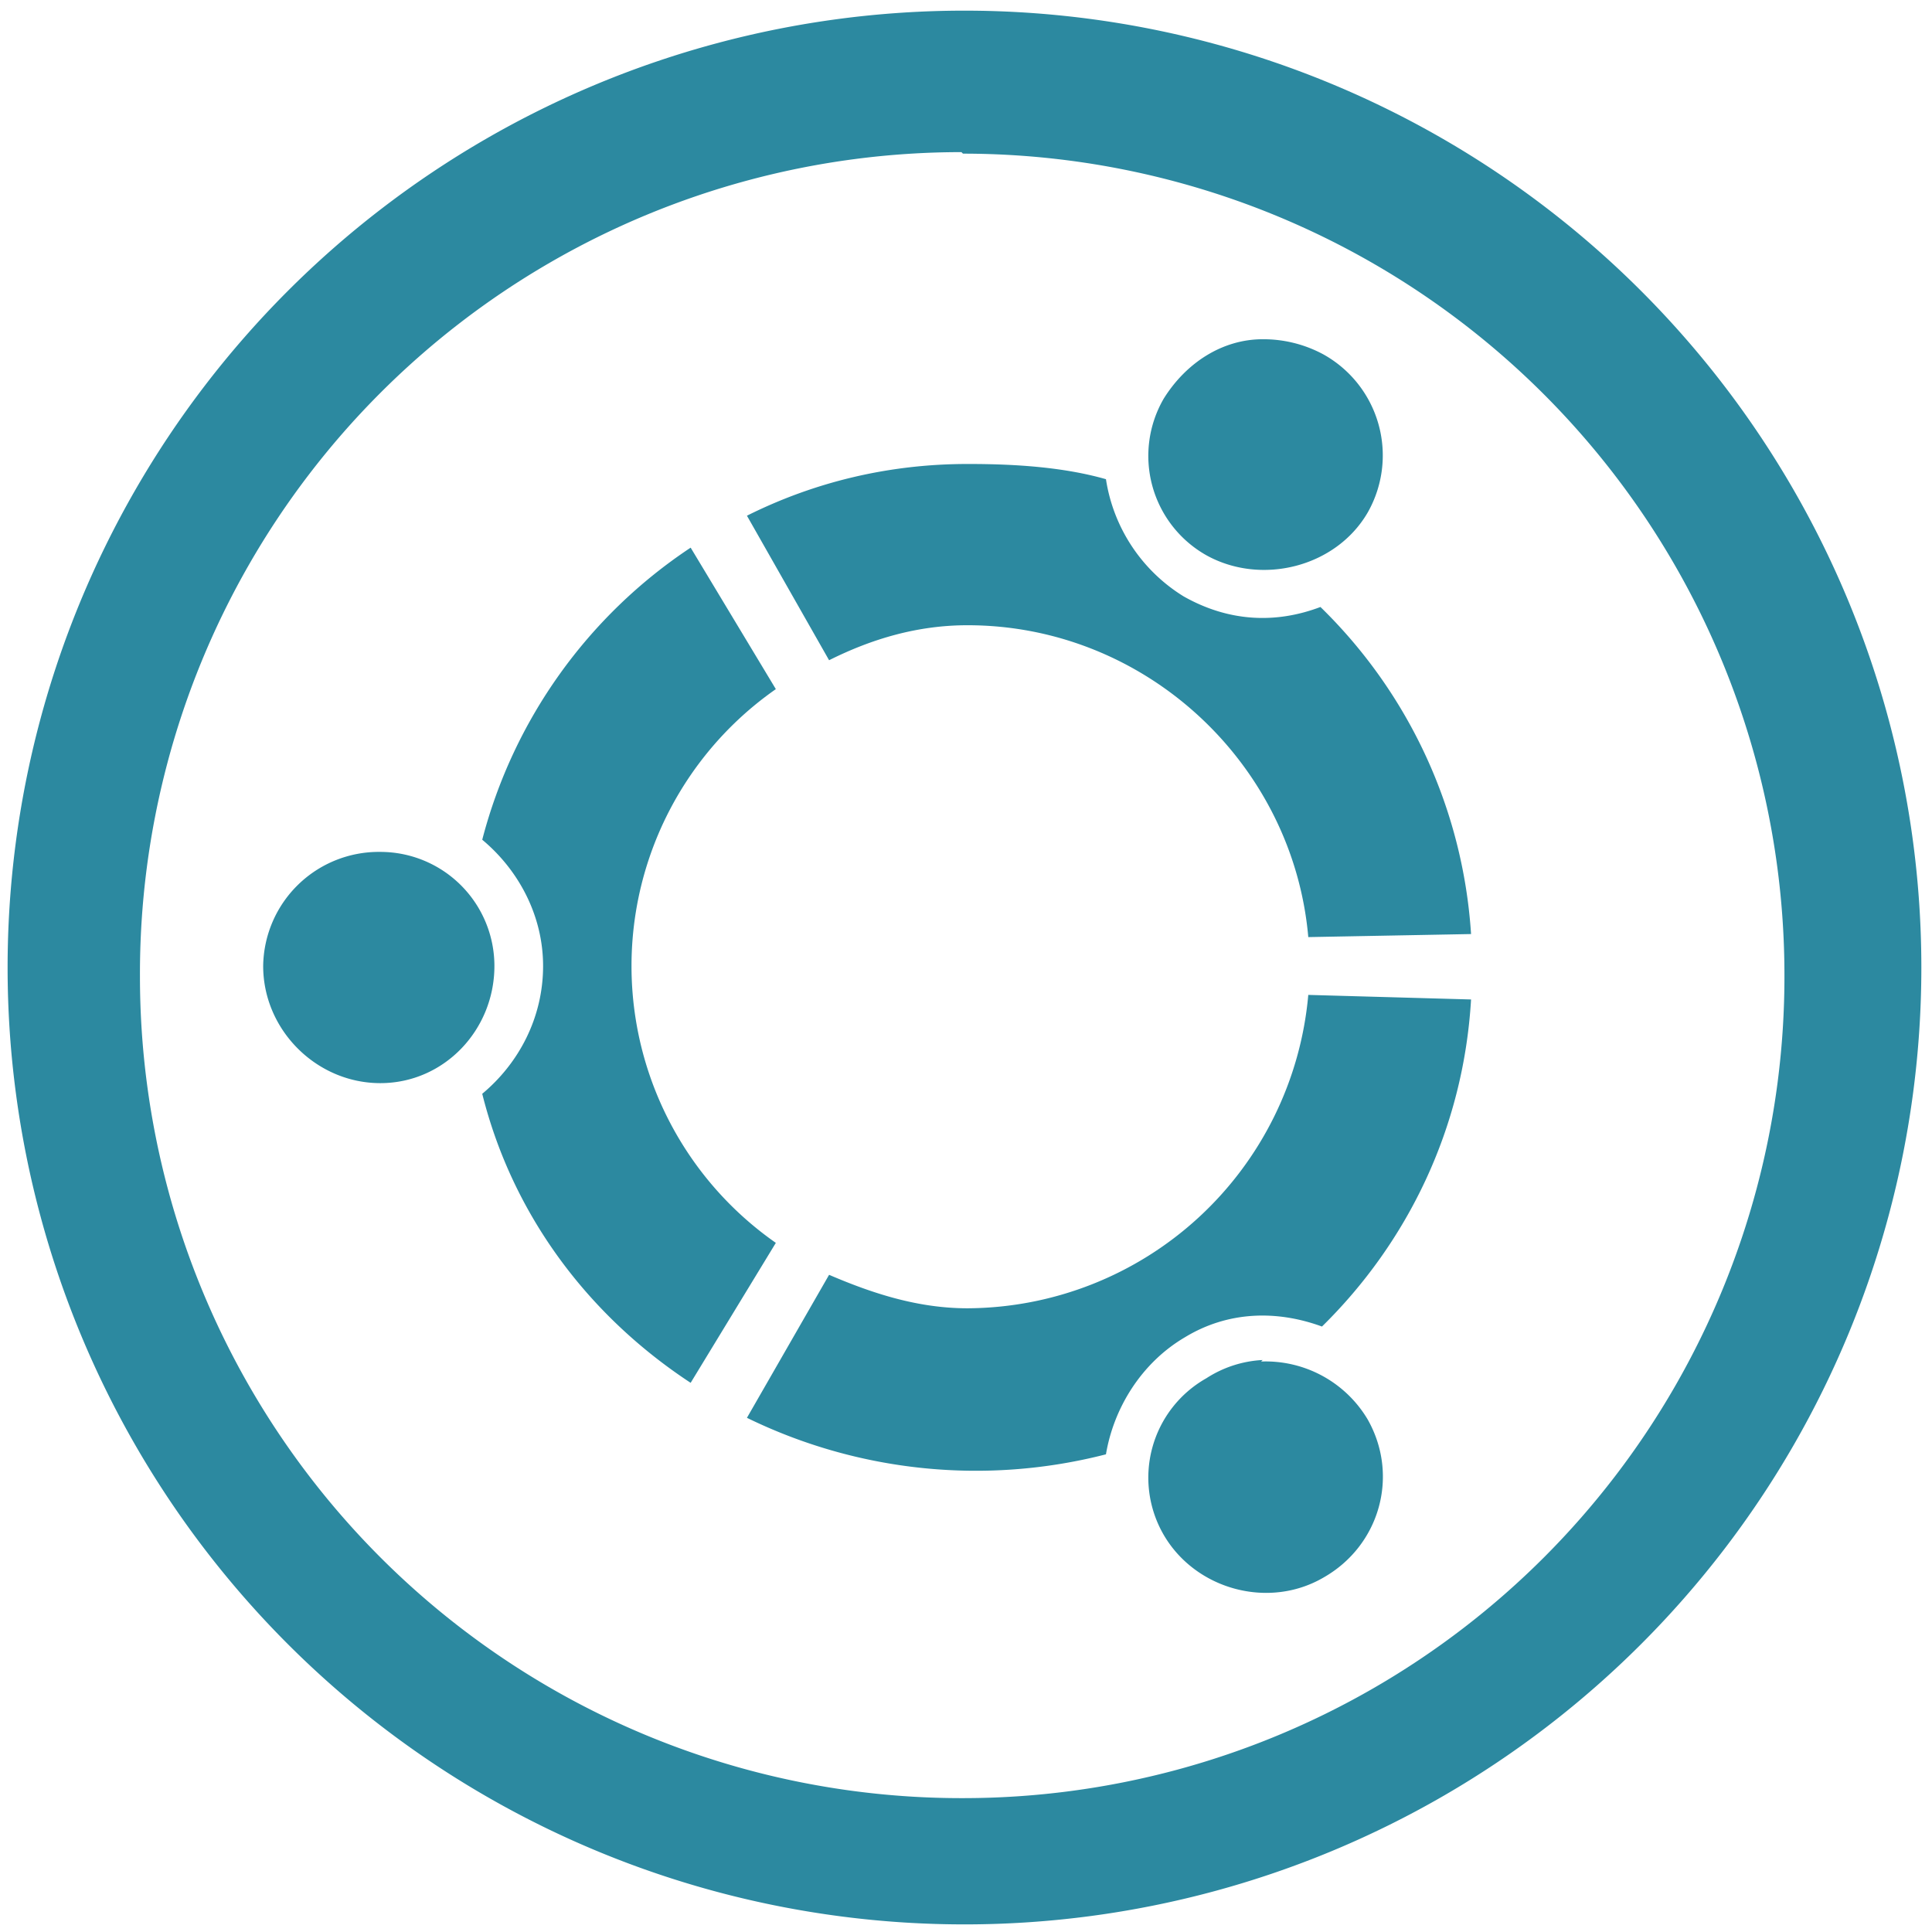 <svg xmlns="http://www.w3.org/2000/svg" width="48" height="48" viewBox="0 0 12.7 12.7"><path d="M6.34.07a6.29 6.29 0 0 0-6.29 6.3 6.29 6.29 0 0 0 6.3 6.28 6.29 6.29 0 0 0 6.28-6.29A6.29 6.29 0 0 0 6.34.07zM6.32 1l.01.01a5.4 5.4 0 0 1 5.4 5.4 5.4 5.4 0 0 1-5.4 5.41 5.4 5.4 0 0 1-5.41-5.4A5.4 5.4 0 0 1 6.32 1zM8.3 2.23c-.26 0-.5.15-.65.39a.75.75 0 0 0 .28 1.03c.36.2.85.08 1.06-.28a.76.76 0 0 0-.29-1.04.83.83 0 0 0-.4-.1zm-1.94.82c-.52 0-1.01.12-1.45.34l.54.95c.28-.14.58-.23.91-.23 1.17 0 2.14.91 2.24 2.05l1.07-.02a3.3 3.3 0 0 0-.99-2.15c-.29.11-.6.1-.9-.07a1.1 1.1 0 0 1-.51-.77c-.28-.08-.6-.1-.9-.1zm-1.82.55a3.3 3.3 0 0 0-1.37 1.92c.24.2.4.5.4.83 0 .34-.16.64-.4.84.2.8.7 1.46 1.37 1.9l.56-.92a2.22 2.22 0 0 1 0-3.64l-.56-.93zm-2.04 2a.76.76 0 0 0-.77.75c0 .42.35.77.77.77.42 0 .75-.35.75-.77a.75.75 0 0 0-.75-.75zm6.1.94A2.26 2.26 0 0 1 6.36 8.6c-.33 0-.63-.1-.91-.22l-.54.94a3.43 3.43 0 0 0 2.36.24c.05-.3.23-.6.52-.77.28-.17.6-.18.9-.07.56-.55.93-1.3.98-2.15L8.6 6.54zm-.3 2.4a.75.75 0 0 0-.37.12.75.75 0 0 0-.28 1.03c.21.36.69.49 1.05.28.37-.21.5-.67.29-1.04a.78.78 0 0 0-.7-.38z" fill="#2c89a0"/></svg>
